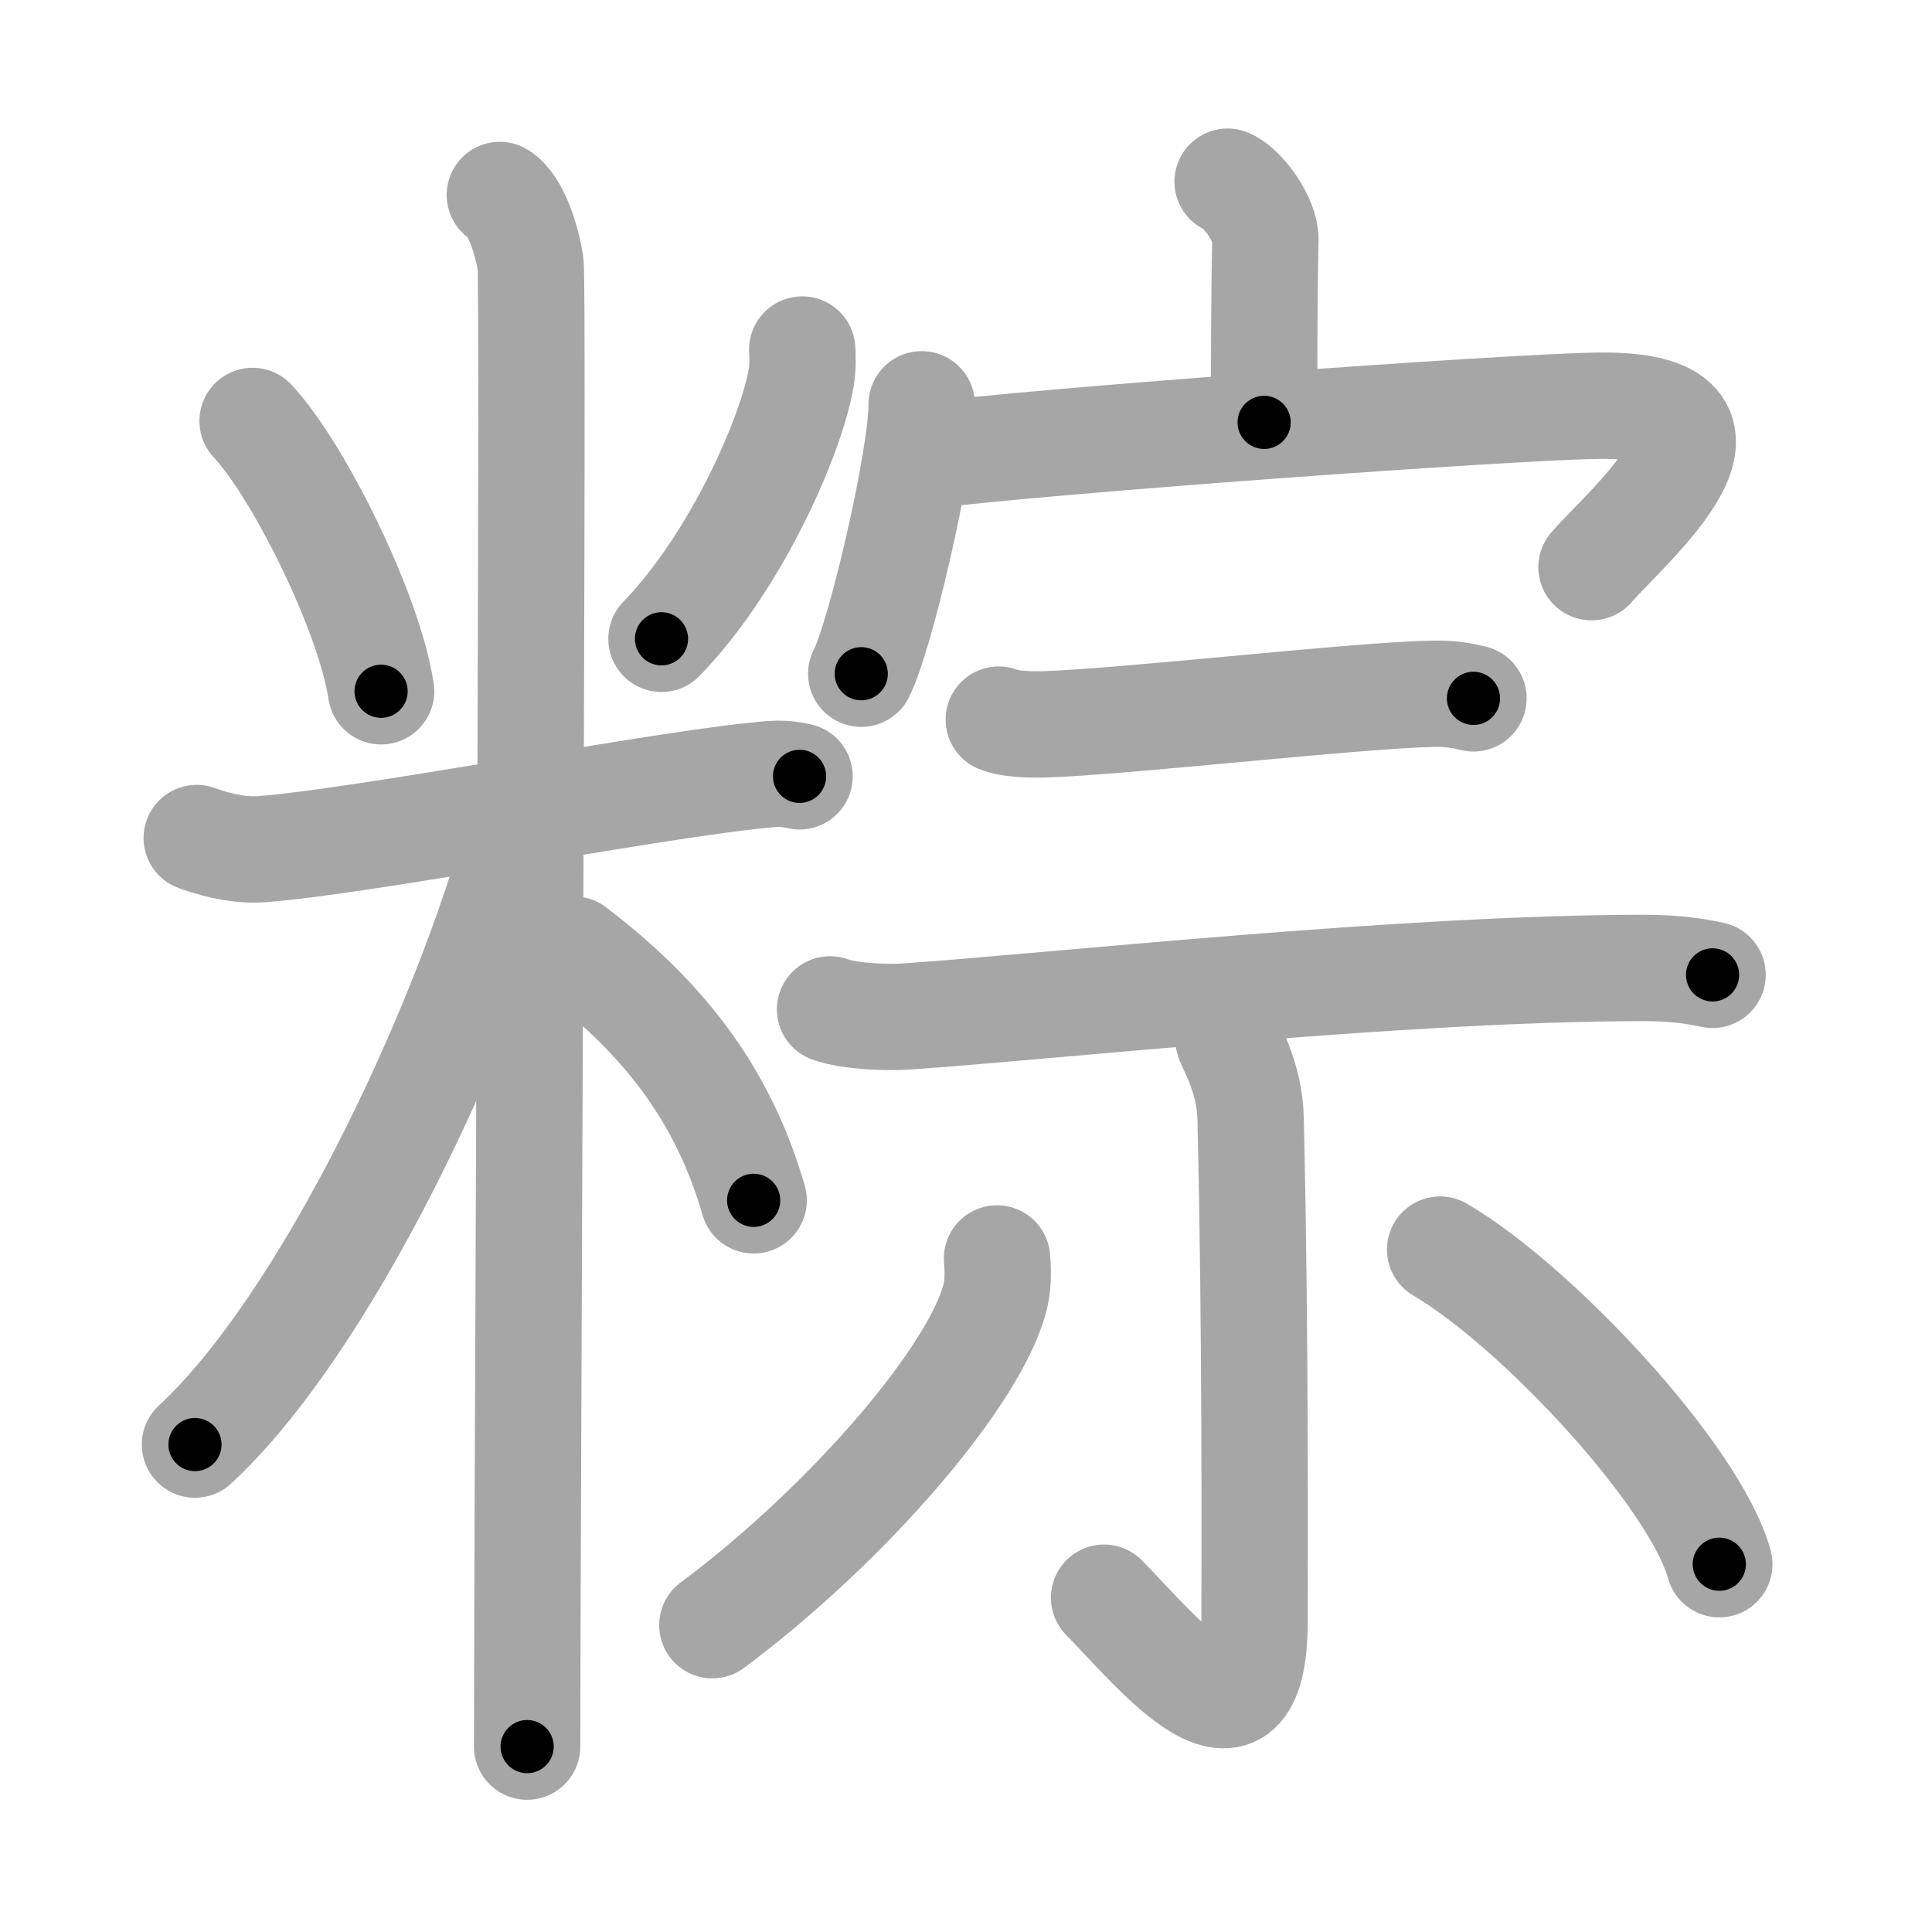<svg xmlns="http://www.w3.org/2000/svg" viewBox="0 0 109 109" id="7cbd"><g fill="none" stroke="#a6a6a6" stroke-width="6" stroke-linecap="round" stroke-linejoin="round"><g><g><path d="M14.25,23.75c2.63,2.83,6.59,10.84,7.25,15.25" /><path d="M45.26,19.72c0.02,0.39,0.04,0.99-0.05,1.54c-0.54,3.26-3.65,10.4-7.89,14.78" /><path d="M11.1,47.28c0.58,0.21,2.11,0.74,3.65,0.63c5.49-0.41,21.27-3.43,27.48-4.11c1.52-0.17,1.92-0.21,2.88,0" /><path d="M28.2,11c0.96,0.59,1.54,2.67,1.73,3.85c0.19,1.19-0.19,70.9-0.19,83.69" /><path d="M29.25,47C26.04,58.57,18.23,74.82,11,81.5" /><path d="M32.37,53.57c4.82,3.68,8.36,7.93,10.15,14.15" /></g><g><g><path d="M69.26,10.25c0.89,0.37,2.16,2.19,2.13,3.26c-0.07,3.37-0.07,7.25-0.07,10.32" /><g><path d="M52,22.81c0,3.11-2.34,13.13-3.41,15.2" /><path d="M52.03,25.74c6.4-0.85,32.99-2.78,38.15-2.85c9.82-0.14,1.74,6.68-0.39,9.11" /></g></g><g><g><path d="M56.35,40.6c0.65,0.27,1.82,0.28,2.47,0.27c4.43-0.12,17.7-1.65,22.05-1.73c1.08-0.02,1.72,0.13,2.26,0.26" /><path d="M46.83,56.95c1.12,0.4,3.17,0.47,4.29,0.4c8.43-0.58,27.98-2.73,41.59-2.74c1.86,0,2.98,0.19,3.91,0.39" /></g><g><path d="M69.3,58.59c0.06,0.4,1.21,2.06,1.26,4.57c0.28,12.06,0.22,24.16,0.22,28.27c0,8.73-5.61,1.63-8.49-1.29" /><path d="M56.25,71c0.04,0.51,0.09,1.32-0.08,2.06c-0.99,4.34-8.18,12.81-15.98,18.63" /><path d="M81.25,70.5C86.71,73.7,95.63,83.28,97,88.25" /></g></g></g></g></g><g fill="none" stroke="#000" stroke-width="3" stroke-linecap="round" stroke-linejoin="round"><path d="M14.25,23.75c2.63,2.83,6.59,10.84,7.25,15.25" stroke-dasharray="17.04" stroke-dashoffset="17.04"><animate attributeName="stroke-dashoffset" values="17.04;17.04;0" dur="0.17s" fill="freeze" begin="0s;7cbd.click" /></path><path d="M45.26,19.72c0.02,0.39,0.04,0.99-0.05,1.54c-0.54,3.26-3.65,10.4-7.89,14.78" stroke-dasharray="18.484" stroke-dashoffset="18.484"><animate attributeName="stroke-dashoffset" values="18.484" fill="freeze" begin="7cbd.click" /><animate attributeName="stroke-dashoffset" values="18.484;18.484;0" keyTimes="0;0.479;1" dur="0.355s" fill="freeze" begin="0s;7cbd.click" /></path><path d="M11.1,47.28c0.58,0.21,2.11,0.74,3.65,0.63c5.49-0.41,21.27-3.43,27.48-4.11c1.52-0.17,1.92-0.21,2.88,0" stroke-dasharray="34.42" stroke-dashoffset="34.42"><animate attributeName="stroke-dashoffset" values="34.42" fill="freeze" begin="7cbd.click" /><animate attributeName="stroke-dashoffset" values="34.42;34.42;0" keyTimes="0;0.508;1" dur="0.699s" fill="freeze" begin="0s;7cbd.click" /></path><path d="M28.2,11c0.96,0.59,1.54,2.67,1.73,3.85c0.19,1.19-0.19,70.9-0.19,83.69" stroke-dasharray="88.008" stroke-dashoffset="88.008"><animate attributeName="stroke-dashoffset" values="88.008" fill="freeze" begin="7cbd.click" /><animate attributeName="stroke-dashoffset" values="88.008;88.008;0" keyTimes="0;0.514;1" dur="1.361s" fill="freeze" begin="0s;7cbd.click" /></path><path d="M29.25,47C26.04,58.57,18.23,74.82,11,81.5" stroke-dasharray="39.393" stroke-dashoffset="39.393"><animate attributeName="stroke-dashoffset" values="39.393" fill="freeze" begin="7cbd.click" /><animate attributeName="stroke-dashoffset" values="39.393;39.393;0" keyTimes="0;0.775;1" dur="1.755s" fill="freeze" begin="0s;7cbd.click" /></path><path d="M32.37,53.57c4.82,3.68,8.36,7.93,10.15,14.15" stroke-dasharray="17.742" stroke-dashoffset="17.742"><animate attributeName="stroke-dashoffset" values="17.742" fill="freeze" begin="7cbd.click" /><animate attributeName="stroke-dashoffset" values="17.742;17.742;0" keyTimes="0;0.908;1" dur="1.932s" fill="freeze" begin="0s;7cbd.click" /></path><path d="M69.26,10.25c0.89,0.37,2.16,2.19,2.13,3.26c-0.07,3.37-0.07,7.25-0.07,10.32" stroke-dasharray="14.361" stroke-dashoffset="14.361"><animate attributeName="stroke-dashoffset" values="14.361" fill="freeze" begin="7cbd.click" /><animate attributeName="stroke-dashoffset" values="14.361;14.361;0" keyTimes="0;0.871;1" dur="2.219s" fill="freeze" begin="0s;7cbd.click" /></path><path d="M52,22.81c0,3.11-2.34,13.13-3.41,15.2" stroke-dasharray="15.63" stroke-dashoffset="15.63"><animate attributeName="stroke-dashoffset" values="15.63" fill="freeze" begin="7cbd.click" /><animate attributeName="stroke-dashoffset" values="15.63;15.63;0" keyTimes="0;0.934;1" dur="2.375s" fill="freeze" begin="0s;7cbd.click" /></path><path d="M52.03,25.74c6.4-0.85,32.99-2.78,38.15-2.85c9.82-0.14,1.74,6.68-0.39,9.11" stroke-dasharray="52.877" stroke-dashoffset="52.877"><animate attributeName="stroke-dashoffset" values="52.877" fill="freeze" begin="7cbd.click" /><animate attributeName="stroke-dashoffset" values="52.877;52.877;0" keyTimes="0;0.818;1" dur="2.904s" fill="freeze" begin="0s;7cbd.click" /></path><path d="M56.35,40.6c0.65,0.27,1.82,0.28,2.47,0.27c4.43-0.12,17.7-1.65,22.05-1.73c1.08-0.02,1.72,0.13,2.26,0.26" stroke-dasharray="26.903" stroke-dashoffset="26.903"><animate attributeName="stroke-dashoffset" values="26.903" fill="freeze" begin="7cbd.click" /><animate attributeName="stroke-dashoffset" values="26.903;26.903;0" keyTimes="0;0.915;1" dur="3.173s" fill="freeze" begin="0s;7cbd.click" /></path><path d="M46.83,56.95c1.12,0.4,3.17,0.47,4.29,0.4c8.43-0.58,27.98-2.73,41.59-2.74c1.86,0,2.98,0.19,3.91,0.39" stroke-dasharray="49.96" stroke-dashoffset="49.96"><animate attributeName="stroke-dashoffset" values="49.96" fill="freeze" begin="7cbd.click" /><animate attributeName="stroke-dashoffset" values="49.96;49.96;0" keyTimes="0;0.864;1" dur="3.673s" fill="freeze" begin="0s;7cbd.click" /></path><path d="M69.3,58.59c0.06,0.4,1.21,2.06,1.26,4.57c0.28,12.06,0.22,24.16,0.22,28.27c0,8.73-5.61,1.63-8.49-1.29" stroke-dasharray="46.9" stroke-dashoffset="46.9"><animate attributeName="stroke-dashoffset" values="46.9" fill="freeze" begin="7cbd.click" /><animate attributeName="stroke-dashoffset" values="46.9;46.9;0" keyTimes="0;0.887;1" dur="4.142s" fill="freeze" begin="0s;7cbd.click" /></path><path d="M56.25,71c0.04,0.51,0.09,1.32-0.08,2.06c-0.99,4.34-8.18,12.81-15.98,18.63" stroke-dasharray="26.93" stroke-dashoffset="26.93"><animate attributeName="stroke-dashoffset" values="26.93" fill="freeze" begin="7cbd.click" /><animate attributeName="stroke-dashoffset" values="26.93;26.93;0" keyTimes="0;0.939;1" dur="4.411s" fill="freeze" begin="0s;7cbd.click" /></path><path d="M81.25,70.5C86.71,73.7,95.63,83.28,97,88.25" stroke-dasharray="24.064" stroke-dashoffset="24.064"><animate attributeName="stroke-dashoffset" values="24.064" fill="freeze" begin="7cbd.click" /><animate attributeName="stroke-dashoffset" values="24.064;24.064;0" keyTimes="0;0.948;1" dur="4.652s" fill="freeze" begin="0s;7cbd.click" /></path></g></svg>